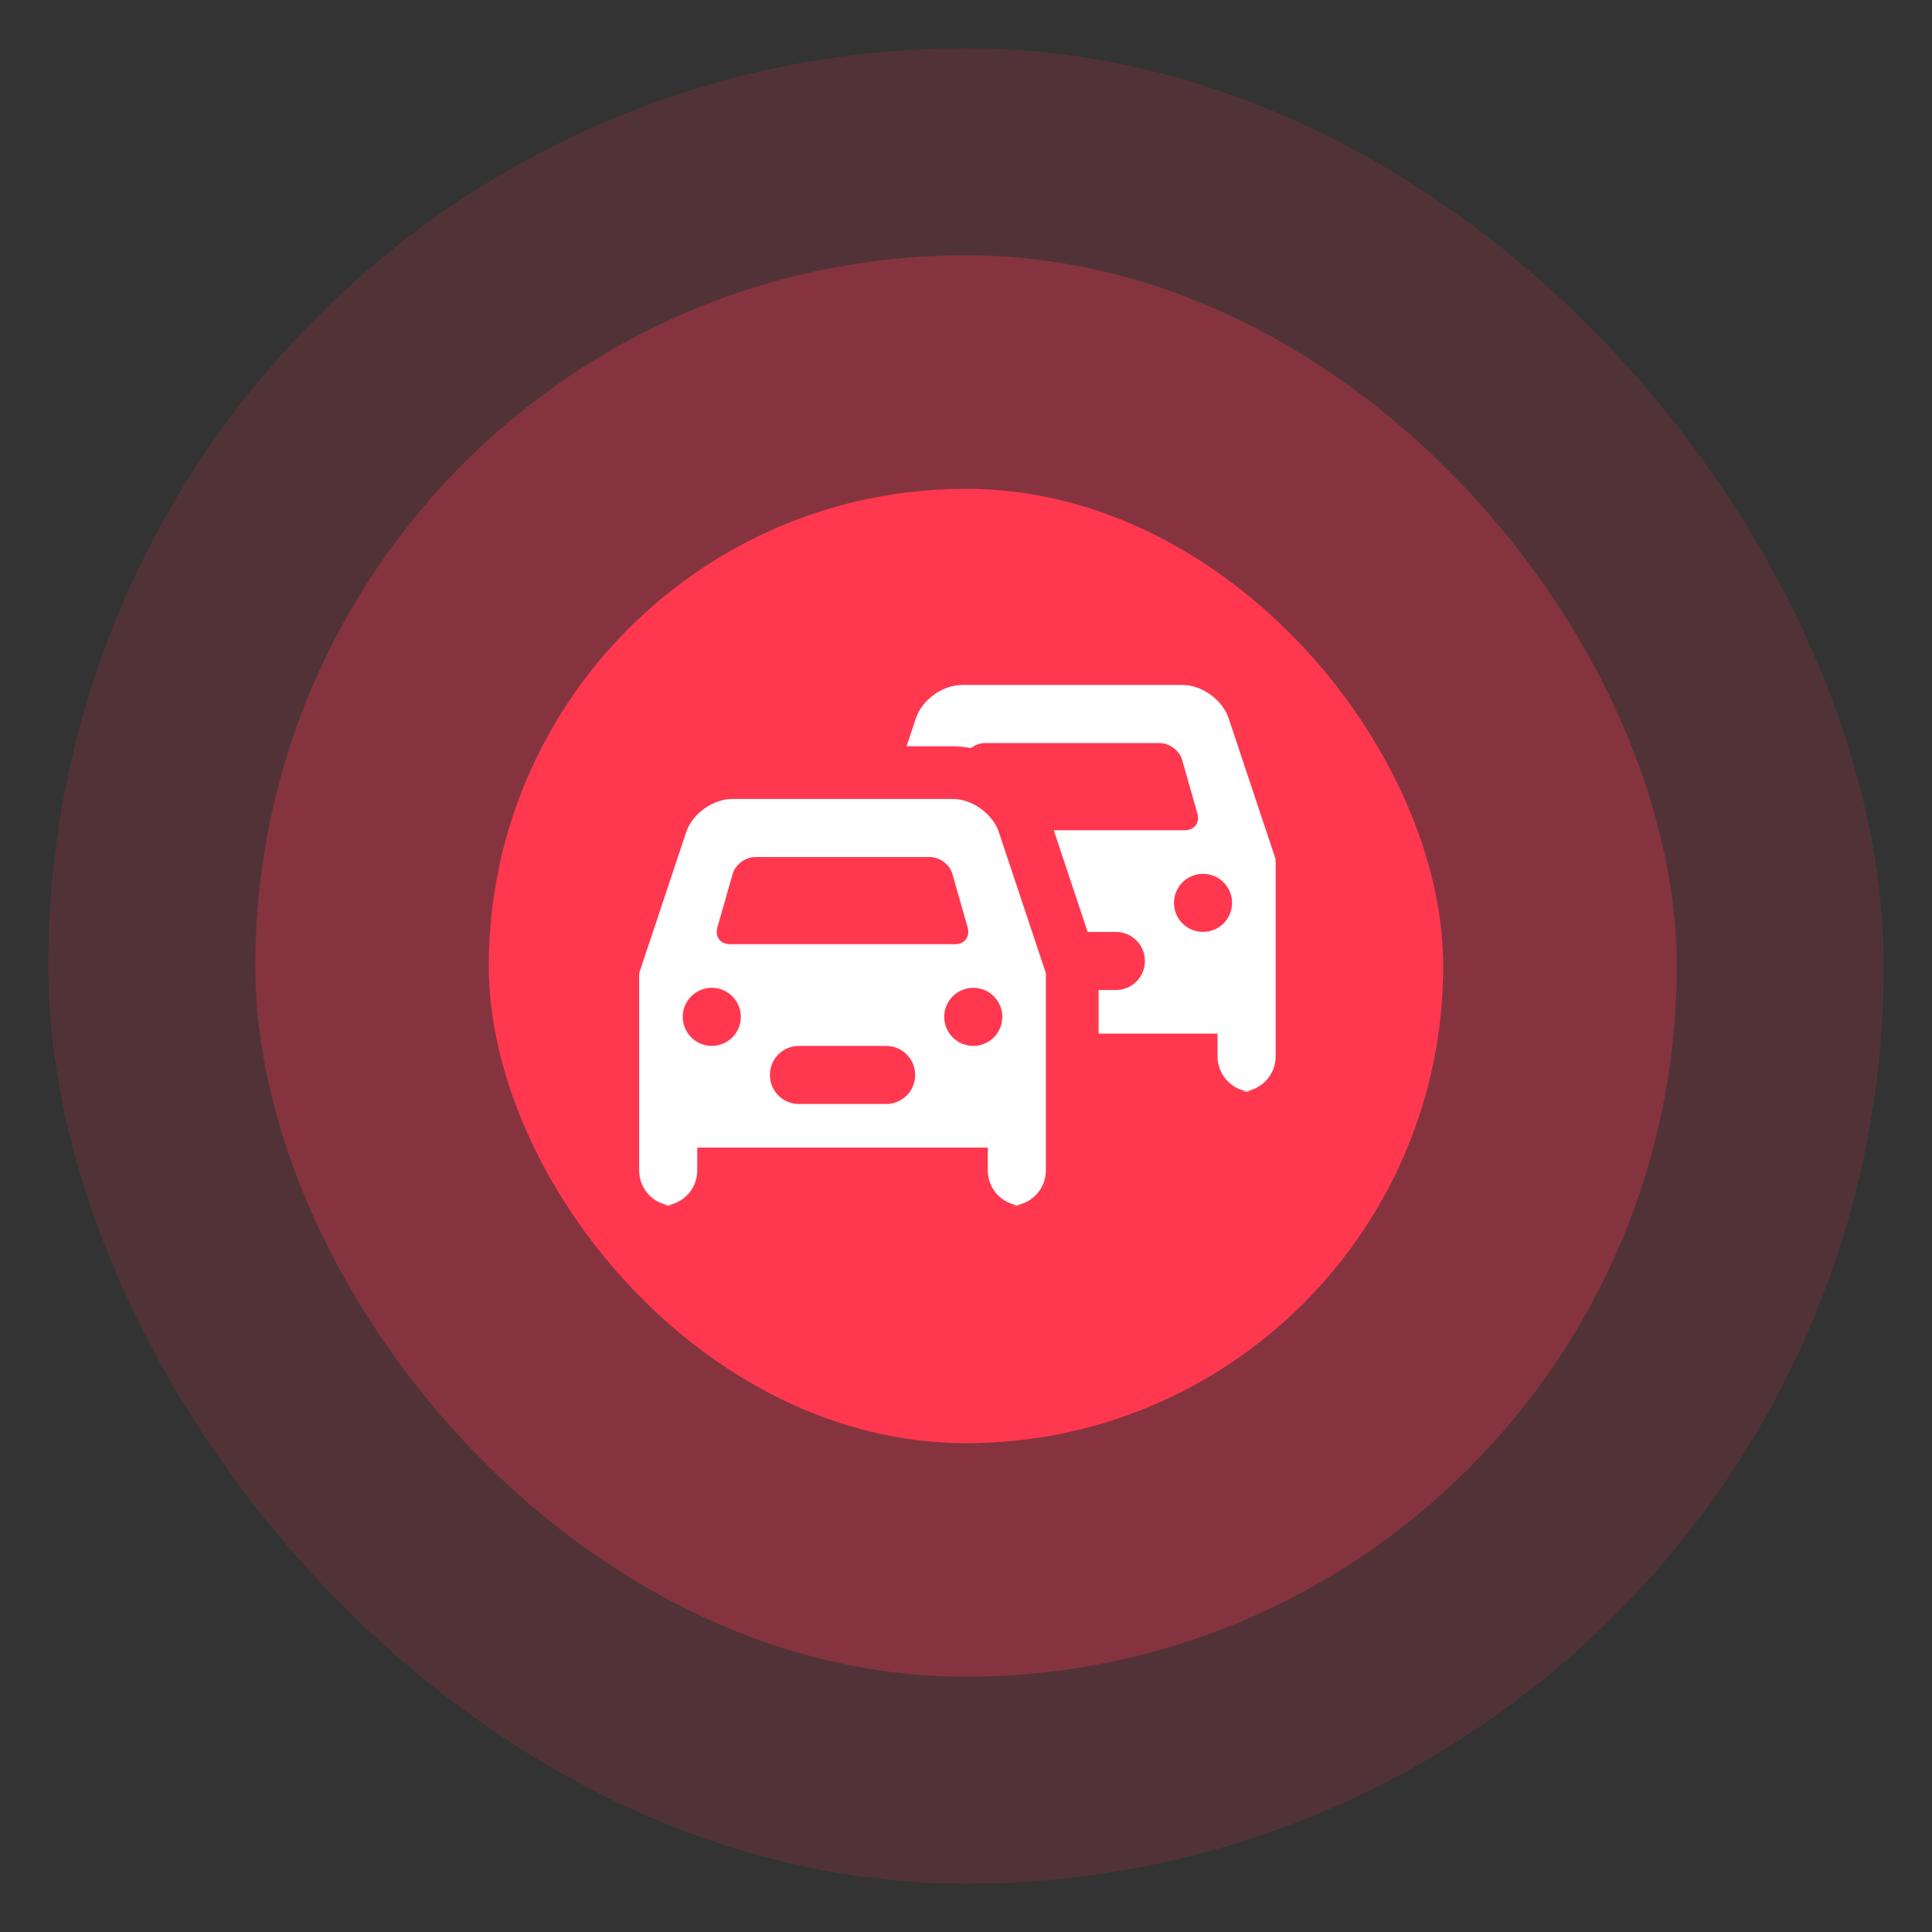 <?xml version="1.0" encoding="UTF-8" standalone="no"?>
<!-- Created with Keyshape -->
<svg xmlns="http://www.w3.org/2000/svg" width="110" height="110" viewBox="0 0 110 110">
    <rect x="0" y="0" width="110" height="110" fill="#333333" stroke="none"/>
    <style>
@keyframes x53thrgzaozirb91zokyo7ng_t { 0% { transform: translate(55px,55px) scale(0.95,0.95) translate(-55px,-55px); animation-timing-function: cubic-bezier(0.42,0,0.58,1); } 6.838% { transform: translate(55px,55px) scale(0.9,0.9) translate(-55px,-55px); animation-timing-function: cubic-bezier(0.42,0,0.58,1); } 11.966% { transform: translate(55px,55px) scale(1,1) translate(-55px,-55px); animation-timing-function: cubic-bezier(0.42,0,0.58,1); } 15.385% { transform: translate(55px,55px) scale(0.95,0.95) translate(-55px,-55px); animation-timing-function: cubic-bezier(0.42,0,0.58,1); } 100% { transform: translate(55px,55px) scale(0.95,0.95) translate(-55px,-55px); } }
@keyframes mcyotjsgzqcd8427ru1l9kc4_t { 0% { transform: translate(55px,55px) scale(0.95,0.95) translate(-42.594px,-42.594px); animation-timing-function: cubic-bezier(0.42,0,0.58,1); } 3.419% { transform: translate(55px,55px) scale(0.9,0.9) translate(-42.594px,-42.594px); animation-timing-function: cubic-bezier(0.42,0,0.58,1); } 8.547% { transform: translate(55px,55px) scale(1,1) translate(-42.594px,-42.594px); animation-timing-function: cubic-bezier(0.42,0,0.58,1); } 11.966% { transform: translate(55px,55px) scale(0.95,0.95) translate(-42.594px,-42.594px); animation-timing-function: cubic-bezier(0.42,0,0.58,1); } 96.581% { transform: translate(55px,55px) scale(0.95,0.95) translate(-42.594px,-42.594px); animation-timing-function: cubic-bezier(0.42,0,0.58,1); } 100% { transform: translate(55px,55px) scale(0.925,0.925) translate(-42.594px,-42.594px); } }
@keyframes gi7tkwibi6ykr1glho9kkd9m_t { 0% { transform: translate(55px,55px) scale(0.9,0.9) translate(-30.188px,-30.188px); animation-timing-function: cubic-bezier(0.42,0,0.58,1); } 5.128% { transform: translate(55px,55px) scale(1,1) translate(-30.188px,-30.188px); animation-timing-function: cubic-bezier(0.42,0,0.58,1); } 8.547% { transform: translate(55px,55px) scale(0.95,0.95) translate(-30.188px,-30.188px); animation-timing-function: cubic-bezier(0.42,0,0.58,1); } 93.162% { transform: translate(55px,55px) scale(0.95,0.95) translate(-30.188px,-30.188px); animation-timing-function: cubic-bezier(0.42,0,0.58,1); } 100% { transform: translate(55px,55px) scale(0.9,0.9) translate(-30.188px,-30.188px); } }
@keyframes pokrrtn7tgbicfw8vohtfys9_t { 0% { transform: translate(13.081px,-6.489px); animation-timing-function: cubic-bezier(0.42,0,0.58,1); } 63.248% { transform: translate(15.74px,-6.489px); animation-timing-function: cubic-bezier(0.42,0,0.58,1); } 100% { transform: translate(13.081px,-6.489px); } }
@keyframes hioqor9ey3hb112szp0y4ktt_t { 0% { transform: translate(0px,0px); animation-timing-function: cubic-bezier(0.42,0,0.58,1); } 40.171% { transform: translate(2.757px,0px); animation-timing-function: cubic-bezier(0.42,0,0.58,1); } 100% { transform: translate(0px,0px); } }
@keyframes qxcnpt5hggzxicvdxq3hi1b2_t { 0% { transform: translate(0px,0px); animation-timing-function: cubic-bezier(0.42,0,0.58,1); } 40.171% { transform: translate(2.757px,0px); animation-timing-function: cubic-bezier(0.42,0,0.58,1); } 100% { transform: translate(0px,0px); } }
    </style>
    <rect width="110" height="110" fill="#FF3850" opacity="0.15" rx="55" fill-rule="evenodd" transform="translate(55,55) scale(0.95,0.95) translate(-55,-55)" style="animation: 1.95s linear infinite both x53thrgzaozirb91zokyo7ng_t;"/>
    <rect width="85.188" height="85.188" fill="#FF3850" opacity="0.3" rx="42.594" fill-rule="evenodd" transform="translate(55,55) scale(0.95,0.95) translate(-42.594,-42.594)" style="animation: 1.95s linear infinite both mcyotjsgzqcd8427ru1l9kc4_t;"/>
    <rect width="60.376" height="60.376" fill="#FF3850" rx="30.188" fill-rule="evenodd" transform="translate(55,55) scale(0.9,0.9) translate(-30.188,-30.188)" style="animation: 1.95s linear infinite both gi7tkwibi6ykr1glho9kkd9m_t;"/>
    <path d="M39.07,47.379C39.417,46.335,40.589,45.489,41.695,45.489L54.245,45.489C55.347,45.489,56.523,46.335,56.871,47.379L59.549,55.414L59.549,66.637C59.549,66.9,59.497,67.161,59.397,67.404C59.297,67.647,59.149,67.868,58.964,68.055C58.778,68.241,58.558,68.389,58.315,68.491C58.072,68.593,57.812,68.646,57.549,68.647L58.241,68.647C57.136,68.647,56.241,67.743,56.241,66.646L56.241,65.338L39.699,65.338L39.699,66.646C39.699,67.751,38.795,68.646,37.699,68.646L38.392,68.646C37.287,68.646,36.391,67.758,36.391,66.636L36.391,55.415L39.069,47.38ZM40.526,59.549C40.965,59.549,41.385,59.375,41.696,59.065C42.006,58.754,42.18,58.334,42.18,57.895C42.18,57.456,42.006,57.036,41.696,56.725C41.385,56.415,40.965,56.241,40.526,56.241C40.087,56.241,39.667,56.415,39.356,56.725C39.046,57.036,38.872,57.456,38.872,57.895C38.872,58.334,39.046,58.754,39.356,59.065C39.667,59.375,40.087,59.549,40.526,59.549ZM43.835,61.203C43.835,62.123,44.575,62.857,45.488,62.857L50.451,62.857C51.371,62.857,52.105,62.117,52.105,61.203C52.105,60.283,51.365,59.549,50.451,59.549L45.488,59.549C44.568,59.549,43.835,60.289,43.835,61.203ZM41.715,49.753L40.845,52.803C40.693,53.336,41.017,53.759,41.566,53.759L54.374,53.759C54.924,53.759,55.245,53.331,55.094,52.803L54.224,49.753C54.072,49.22,53.504,48.797,52.952,48.797L42.988,48.797C42.443,48.797,41.866,49.225,41.716,49.754ZM55.414,59.549C55.853,59.549,56.273,59.375,56.584,59.065C56.894,58.754,57.068,58.334,57.068,57.895C57.068,57.456,56.894,57.036,56.584,56.725C56.273,56.415,55.853,56.241,55.414,56.241C54.975,56.241,54.555,56.415,54.244,56.725C53.934,57.036,53.76,57.456,53.76,57.895C53.76,58.334,53.934,58.754,54.244,59.065C54.555,59.375,54.975,59.549,55.414,59.549Z" fill="#FFF" fill-rule="evenodd" transform="translate(61.051,50.579) translate(-47.97,-57.068)" style="animation: 1.95s linear infinite both pokrrtn7tgbicfw8vohtfys9_t;"/>
    <path d="M39.07,47.379C39.417,46.335,40.589,45.489,41.695,45.489L54.245,45.489C55.347,45.489,56.523,46.335,56.871,47.379L59.549,55.414L59.549,66.637C59.549,66.9,59.497,67.161,59.397,67.404C59.297,67.647,59.149,67.868,58.964,68.055C58.778,68.241,58.558,68.389,58.315,68.491C58.072,68.593,57.812,68.646,57.549,68.647L58.241,68.647C57.136,68.647,56.241,67.743,56.241,66.646L56.241,65.338L39.699,65.338L39.699,66.646C39.699,67.751,38.795,68.646,37.699,68.646L38.392,68.646C37.287,68.646,36.391,67.758,36.391,66.636L36.391,55.415L39.069,47.38ZM40.526,59.549C40.965,59.549,41.385,59.375,41.696,59.065C42.006,58.754,42.18,58.334,42.18,57.895C42.18,57.456,42.006,57.036,41.696,56.725C41.385,56.415,40.965,56.241,40.526,56.241C40.087,56.241,39.667,56.415,39.356,56.725C39.046,57.036,38.872,57.456,38.872,57.895C38.872,58.334,39.046,58.754,39.356,59.065C39.667,59.375,40.087,59.549,40.526,59.549ZM43.835,61.203C43.835,62.123,44.575,62.857,45.488,62.857L50.451,62.857C51.371,62.857,52.105,62.117,52.105,61.203C52.105,60.283,51.365,59.549,50.451,59.549L45.488,59.549C44.568,59.549,43.835,60.289,43.835,61.203ZM41.715,49.753L40.845,52.803C40.693,53.336,41.017,53.759,41.566,53.759L54.374,53.759C54.924,53.759,55.245,53.331,55.094,52.803L54.224,49.753C54.072,49.22,53.504,48.797,52.952,48.797L42.988,48.797C42.443,48.797,41.866,49.225,41.716,49.754Z" fill="#ff3850" fill-rule="evenodd" stroke="#ff3850" stroke-linejoin="round" stroke-linecap="round" stroke-width="6" transform="translate(47.97,57.068) translate(-47.97,-57.068)" style="animation: 1.95s linear infinite both hioqor9ey3hb112szp0y4ktt_t;"/>
    <path d="M39.07,47.379C39.417,46.335,40.589,45.489,41.695,45.489L54.245,45.489C55.347,45.489,56.523,46.335,56.871,47.379L59.549,55.414L59.549,66.637C59.549,66.9,59.497,67.161,59.397,67.404C59.297,67.647,59.149,67.868,58.964,68.055C58.778,68.241,58.558,68.389,58.315,68.491C58.072,68.593,57.812,68.646,57.549,68.647L58.241,68.647C57.136,68.647,56.241,67.743,56.241,66.646L56.241,65.338L39.699,65.338L39.699,66.646C39.699,67.751,38.795,68.646,37.699,68.646L38.392,68.646C37.287,68.646,36.391,67.758,36.391,66.636L36.391,55.415L39.069,47.38ZM40.526,59.549C40.965,59.549,41.385,59.375,41.696,59.065C42.006,58.754,42.18,58.334,42.18,57.895C42.18,57.456,42.006,57.036,41.696,56.725C41.385,56.415,40.965,56.241,40.526,56.241C40.087,56.241,39.667,56.415,39.356,56.725C39.046,57.036,38.872,57.456,38.872,57.895C38.872,58.334,39.046,58.754,39.356,59.065C39.667,59.375,40.087,59.549,40.526,59.549ZM43.835,61.203C43.835,62.123,44.575,62.857,45.488,62.857L50.451,62.857C51.371,62.857,52.105,62.117,52.105,61.203C52.105,60.283,51.365,59.549,50.451,59.549L45.488,59.549C44.568,59.549,43.835,60.289,43.835,61.203ZM41.715,49.753L40.845,52.803C40.693,53.336,41.017,53.759,41.566,53.759L54.374,53.759C54.924,53.759,55.245,53.331,55.094,52.803L54.224,49.753C54.072,49.22,53.504,48.797,52.952,48.797L42.988,48.797C42.443,48.797,41.866,49.225,41.716,49.754ZM55.414,59.549C55.853,59.549,56.273,59.375,56.584,59.065C56.894,58.754,57.068,58.334,57.068,57.895C57.068,57.456,56.894,57.036,56.584,56.725C56.273,56.415,55.853,56.241,55.414,56.241C54.975,56.241,54.555,56.415,54.244,56.725C53.934,57.036,53.76,57.456,53.76,57.895C53.76,58.334,53.934,58.754,54.244,59.065C54.555,59.375,54.975,59.549,55.414,59.549Z" fill="#FFF" fill-rule="evenodd" stroke="none" stroke-linejoin="round" stroke-linecap="round" transform="translate(47.97,57.068) translate(-47.97,-57.068)" style="animation: 1.95s linear infinite both qxcnpt5hggzxicvdxq3hi1b2_t;"/>
</svg>
